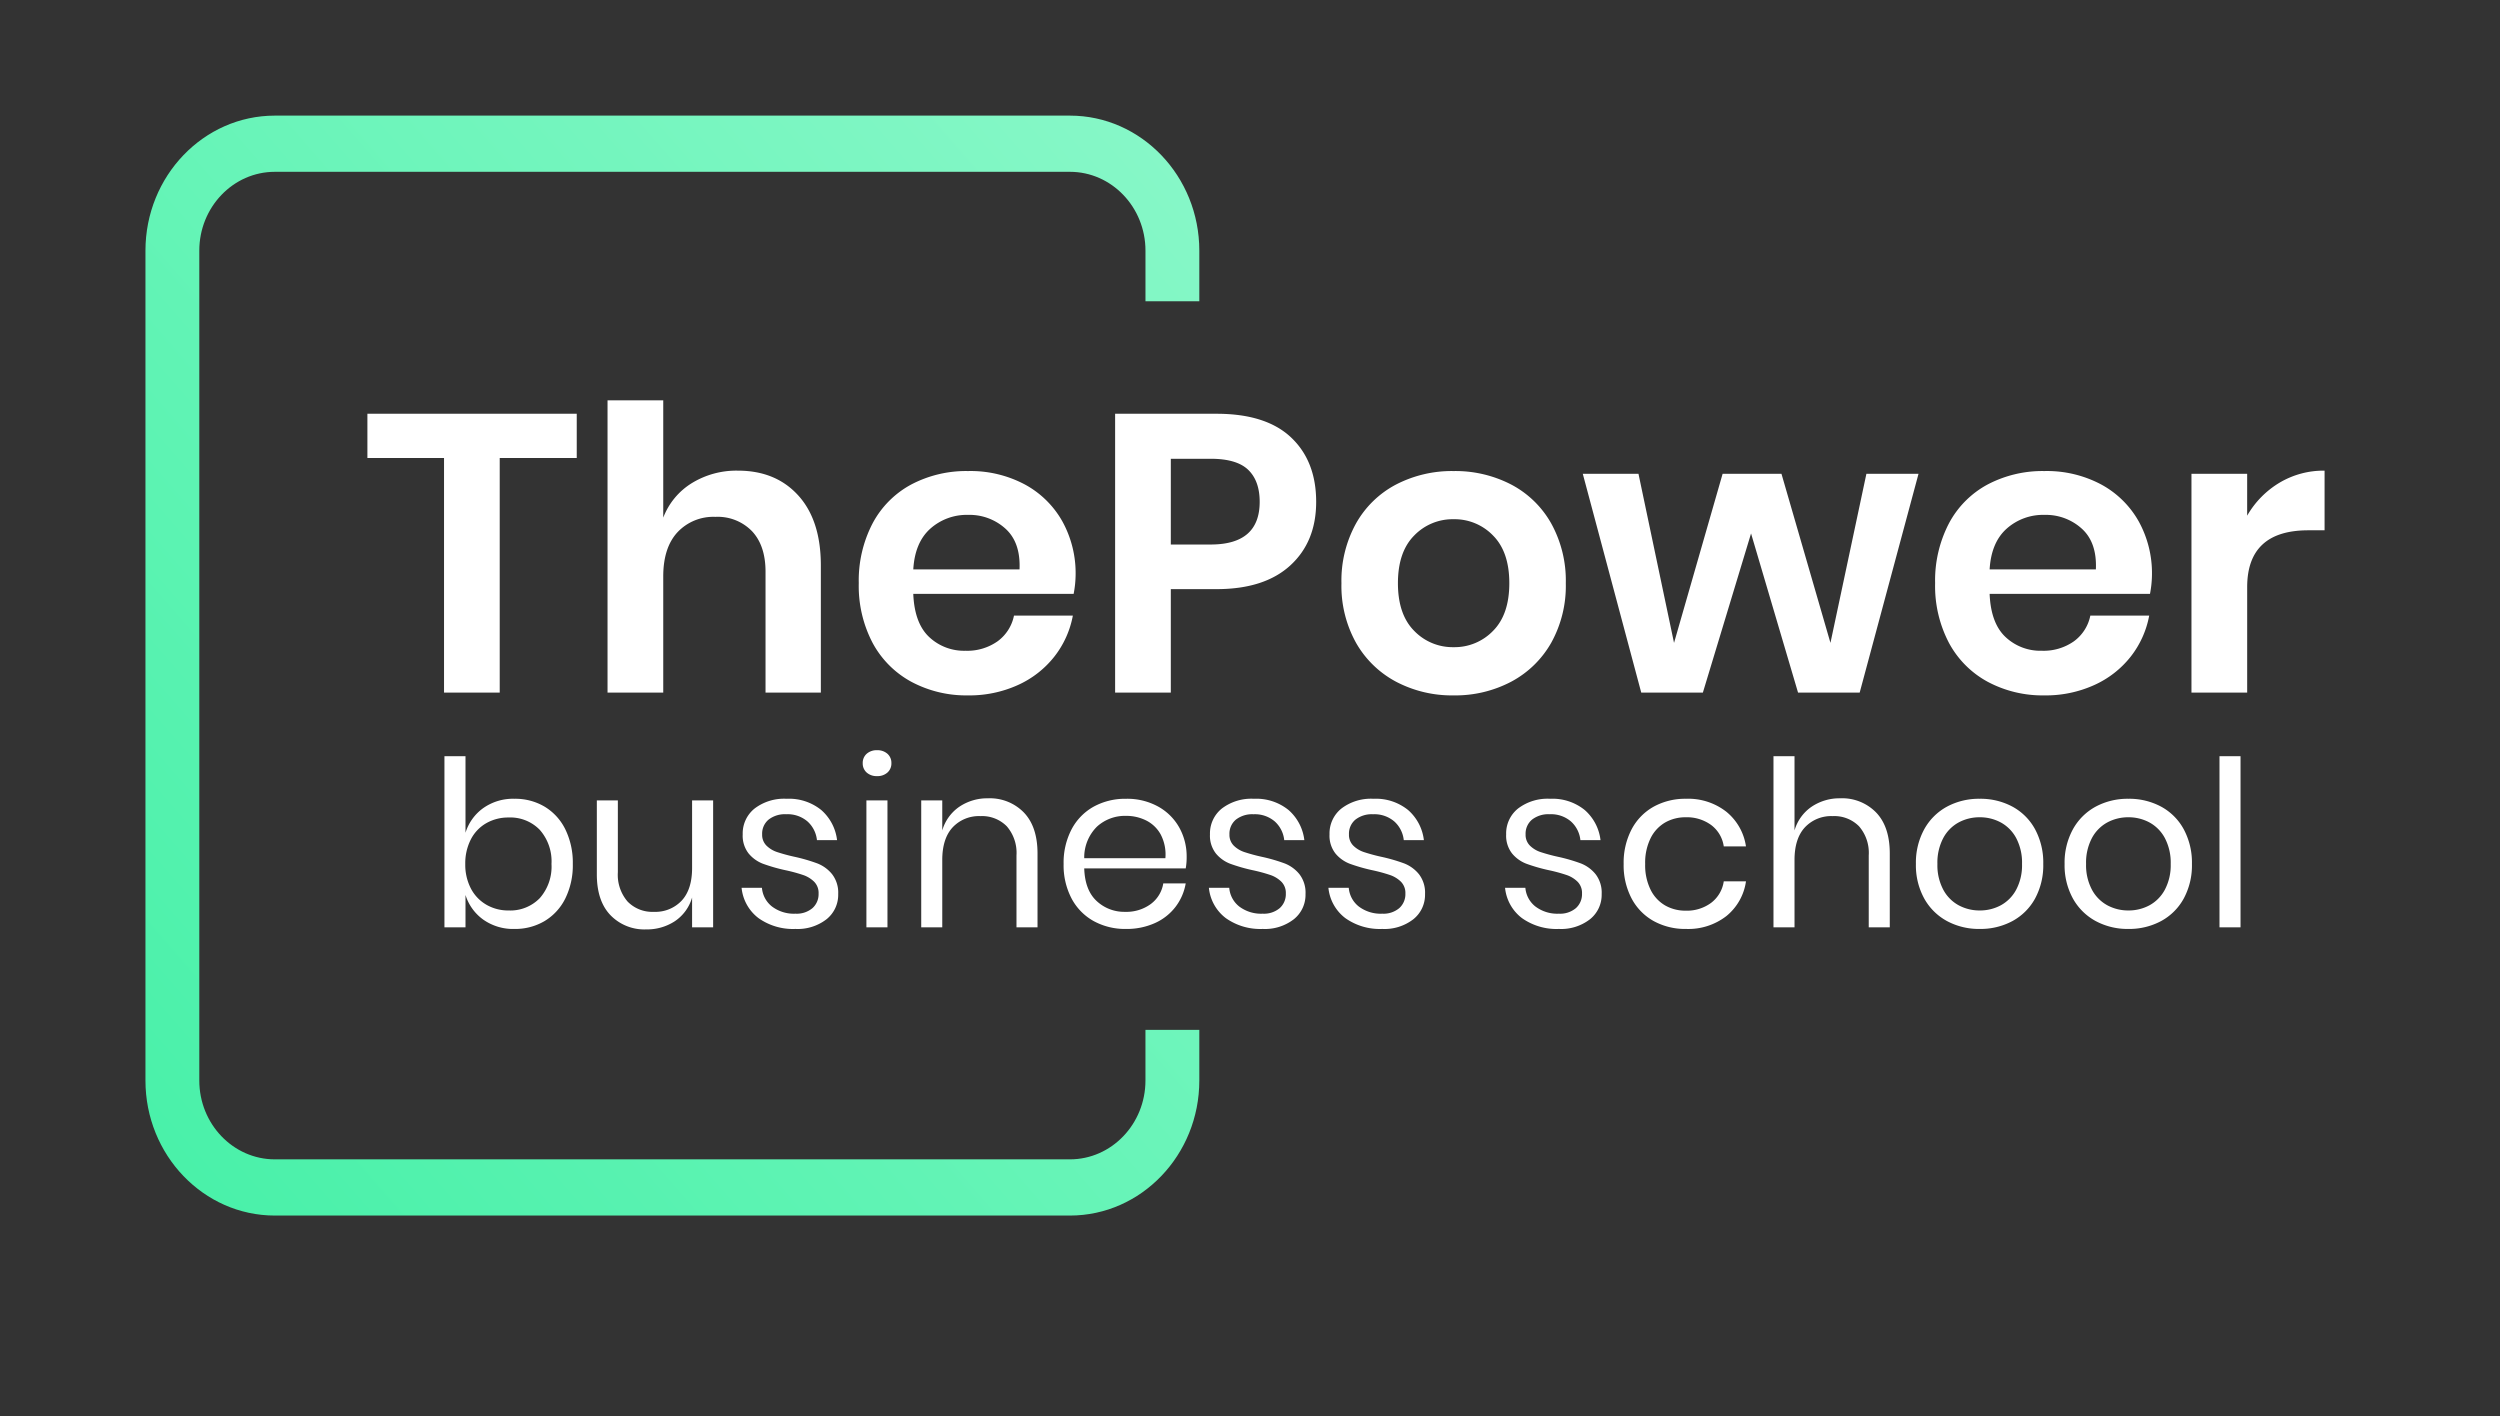 <svg xmlns="http://www.w3.org/2000/svg" xmlns:xlink="http://www.w3.org/1999/xlink" width="519" height="294" viewBox="0 0 519 294">
  <rect x="0" y="0" width="519" height="294" fill="#333333" stroke="none"/>
  <defs>
    <linearGradient id="linear-gradient" x1="-0.096" y1="1.092" x2="1.146" y2="-0.025" gradientUnits="objectBoundingBox">
      <stop offset="0" stop-color="#41f0a5"/>
      <stop offset="1" stop-color="#8ef8cb"/>
    </linearGradient>
    <clipPath id="clip-Principal_positivo_">
      <rect width="519" height="294"/>
    </clipPath>
  </defs>
  <g id="Principal_positivo_" data-name="Principal(positivo)" clip-path="url(#clip-Principal_positivo_)">
    <rect width="519" height="294" fill="rgba(255,255,255,0)"/>
    <path id="Trazado_522" data-name="Trazado 522" d="M44.608-57.892v9.184H28.618V0H17.056V-48.708H1.148v-9.184ZM78.064-46.084q7.872,0,12.546,5.166T95.284-26.4V0H83.8V-25.092q0-5.412-2.788-8.4A9.913,9.913,0,0,0,73.39-36.49a10.2,10.2,0,0,0-7.872,3.2q-2.952,3.2-2.952,9.184V0H51V-60.68H62.566v24.354A14.474,14.474,0,0,1,68.511-43.5,17.672,17.672,0,0,1,78.064-46.084Zm70.11,21.648a21.89,21.89,0,0,1-.41,3.936H114.472q.246,6.068,3.28,8.938a10.553,10.553,0,0,0,7.544,2.87,10.945,10.945,0,0,0,6.683-1.968,8.717,8.717,0,0,0,3.4-5.33H147.6a19.547,19.547,0,0,1-3.854,8.528,20.14,20.14,0,0,1-7.585,5.9A24.327,24.327,0,0,1,125.87.574a24.181,24.181,0,0,1-11.808-2.829,19.886,19.886,0,0,1-8.036-8.077,25.422,25.422,0,0,1-2.87-12.382,25.661,25.661,0,0,1,2.87-12.423,19.561,19.561,0,0,1,8.036-8.077A24.468,24.468,0,0,1,125.87-46a23.932,23.932,0,0,1,11.767,2.788,19.65,19.65,0,0,1,7.79,7.667A22.253,22.253,0,0,1,148.174-24.436ZM136.53-25.584q.246-5.576-2.911-8.446a11.1,11.1,0,0,0-7.749-2.87A11.357,11.357,0,0,0,118-34.03q-3.2,2.87-3.526,8.446Zm31.406,4.1V0H156.374V-57.892h21.074q10.25,0,15.457,4.92t5.207,13.366q0,8.282-5.371,13.2t-15.293,4.92Zm8.282-9.266q10.168,0,10.168-8.856,0-4.346-2.378-6.642t-7.79-2.3h-8.282V-30.75ZM226.648-46a25.191,25.191,0,0,1,11.931,2.788,20.405,20.405,0,0,1,8.323,8.077,24.537,24.537,0,0,1,3.034,12.423A24.311,24.311,0,0,1,246.9-10.332a20.754,20.754,0,0,1-8.323,8.077A24.894,24.894,0,0,1,226.648.574a24.894,24.894,0,0,1-11.931-2.829,20.754,20.754,0,0,1-8.323-8.077,24.311,24.311,0,0,1-3.034-12.382,24.537,24.537,0,0,1,3.034-12.423,20.405,20.405,0,0,1,8.323-8.077A25.191,25.191,0,0,1,226.648-46Zm0,10a11.09,11.09,0,0,0-8.2,3.4q-3.362,3.4-3.362,9.881t3.362,9.881a11.09,11.09,0,0,0,8.2,3.4,11.09,11.09,0,0,0,8.2-3.4q3.362-3.4,3.362-9.881T234.848-32.6A11.09,11.09,0,0,0,226.648-36Zm96.514-9.43L310.944,0H298.152l-9.758-33.046L278.39,0H265.6L253.462-45.428h11.562l7.38,35.1,10.086-35.1h12.218l10.168,35.1,7.462-35.1Zm48.462,20.992a21.889,21.889,0,0,1-.41,3.936H337.922q.246,6.068,3.28,8.938a10.553,10.553,0,0,0,7.544,2.87,10.945,10.945,0,0,0,6.683-1.968,8.717,8.717,0,0,0,3.4-5.33H371.05A19.547,19.547,0,0,1,367.2-7.462a20.14,20.14,0,0,1-7.585,5.9A24.326,24.326,0,0,1,349.32.574a24.181,24.181,0,0,1-11.808-2.829,19.886,19.886,0,0,1-8.036-8.077,25.422,25.422,0,0,1-2.87-12.382,25.661,25.661,0,0,1,2.87-12.423,19.561,19.561,0,0,1,8.036-8.077A24.468,24.468,0,0,1,349.32-46a23.932,23.932,0,0,1,11.767,2.788,19.65,19.65,0,0,1,7.79,7.667A22.253,22.253,0,0,1,371.624-24.436ZM359.98-25.584q.246-5.576-2.911-8.446a11.1,11.1,0,0,0-7.749-2.87,11.357,11.357,0,0,0-7.872,2.87q-3.2,2.87-3.526,8.446Zm31.406-11.152a19,19,0,0,1,6.724-6.847,17.863,17.863,0,0,1,9.348-2.5V-33.7H404.1q-12.71,0-12.71,11.808V0H379.824V-45.428h11.562Z" transform="translate(75.124 143.79)" fill="#fff"/>
    <g id="Grupo_205" data-name="Grupo 205" transform="translate(30.196 24.002)">
      <path id="Trazado_153" data-name="Trazado 153" d="M207.6,189.8v10.511c0,9.025-7.035,16.367-15.682,16.367H26.86c-8.647,0-15.682-7.343-15.682-16.367V28.033c0-9.026,7.035-16.367,15.682-16.367H191.922c8.647,0,15.682,7.342,15.682,16.367V38.545h11.178V28.033C218.782,12.576,206.732,0,191.922,0H26.86C12.05,0,0,12.576,0,28.033v172.28c0,15.457,12.05,28.034,26.86,28.034H191.922c14.81,0,26.86-12.577,26.86-28.034V189.8Z" transform="translate(0 0.001)" fill="url(#linear-gradient)"/>
    </g>
    <path id="Trazado_523" data-name="Trazado 523" d="M18.048-26.688a11.945,11.945,0,0,1,6.24,1.632,11.257,11.257,0,0,1,4.3,4.7,15.707,15.707,0,0,1,1.56,7.2,15.558,15.558,0,0,1-1.56,7.176,11.288,11.288,0,0,1-4.3,4.68A11.945,11.945,0,0,1,18.048.336a10.733,10.733,0,0,1-6.5-1.944A9.877,9.877,0,0,1,7.872-6.72V0H3.5V-35.52H7.872v15.888a9.877,9.877,0,0,1,3.672-5.112A10.733,10.733,0,0,1,18.048-26.688ZM16.8-22.8a9.142,9.142,0,0,0-4.608,1.176A8.113,8.113,0,0,0,8.976-18.24a10.842,10.842,0,0,0-1.152,5.088A10.7,10.7,0,0,0,8.976-8.088,8.305,8.305,0,0,0,12.192-4.7,9,9,0,0,0,16.8-3.5a8.519,8.519,0,0,0,6.5-2.568,9.9,9.9,0,0,0,2.424-7.08,9.9,9.9,0,0,0-2.424-7.08A8.519,8.519,0,0,0,16.8-22.8Zm42.48-3.552V0H54.912V-6.192a8.864,8.864,0,0,1-3.576,4.92A10.557,10.557,0,0,1,45.36.432,9.78,9.78,0,0,1,37.968-2.52q-2.832-2.952-2.832-8.472v-15.36H39.5v14.928A8.507,8.507,0,0,0,41.52-5.352a7.164,7.164,0,0,0,5.472,2.136,7.481,7.481,0,0,0,5.76-2.328q2.16-2.328,2.16-6.792V-26.352Zm15.264-.336A10.635,10.635,0,0,1,81.72-24.36,9.805,9.805,0,0,1,85.008-18.1H80.832a6.047,6.047,0,0,0-1.944-3.864,6.331,6.331,0,0,0-4.44-1.512,5.478,5.478,0,0,0-3.672,1.128,3.8,3.8,0,0,0-1.32,3.048,3.148,3.148,0,0,0,.888,2.328,5.7,5.7,0,0,0,2.208,1.344,36.834,36.834,0,0,0,3.624.984A35.6,35.6,0,0,1,80.9-13.272a7.406,7.406,0,0,1,3.072,2.232,6.271,6.271,0,0,1,1.272,4.128A6.486,6.486,0,0,1,82.824-1.68,9.773,9.773,0,0,1,76.368.336a12.367,12.367,0,0,1-7.68-2.256,9,9,0,0,1-3.5-6.288h4.224A5.5,5.5,0,0,0,71.5-4.32a7.534,7.534,0,0,0,4.872,1.488A5.065,5.065,0,0,0,79.9-3.984a3.886,3.886,0,0,0,1.272-3.024,3.308,3.308,0,0,0-.912-2.448A5.98,5.98,0,0,0,78-10.848a33,33,0,0,0-3.7-1.008,36.069,36.069,0,0,1-4.68-1.344,7.172,7.172,0,0,1-2.976-2.136,5.98,5.98,0,0,1-1.224-3.96,6.629,6.629,0,0,1,2.448-5.352A10.1,10.1,0,0,1,74.544-26.688ZM90.336-34.08a2.507,2.507,0,0,1,.816-1.944,3.082,3.082,0,0,1,2.16-.744,3.082,3.082,0,0,1,2.16.744,2.507,2.507,0,0,1,.816,1.944,2.507,2.507,0,0,1-.816,1.944,3.082,3.082,0,0,1-2.16.744,3.082,3.082,0,0,1-2.16-.744A2.507,2.507,0,0,1,90.336-34.08Zm5.136,7.728V0H91.1V-26.352Zm20.88-.432a9.839,9.839,0,0,1,7.44,2.952q2.832,2.952,2.832,8.52V0h-4.368V-14.928a8.419,8.419,0,0,0-2.016-6.048,7.207,7.207,0,0,0-5.472-2.112,7.481,7.481,0,0,0-5.76,2.328q-2.16,2.328-2.16,6.792V0H102.48V-26.352h4.368v6.24a8.977,8.977,0,0,1,3.576-4.944A10.367,10.367,0,0,1,116.352-26.784ZM157.584-14.64a13.007,13.007,0,0,1-.192,2.4H136.32q.144,4.512,2.568,6.768a8.38,8.38,0,0,0,5.928,2.256,8.568,8.568,0,0,0,5.3-1.608,6.648,6.648,0,0,0,2.616-4.3h4.656a11.069,11.069,0,0,1-2.136,4.9,11.084,11.084,0,0,1-4.3,3.36,14.227,14.227,0,0,1-5.952,1.2,13.569,13.569,0,0,1-6.72-1.632,11.533,11.533,0,0,1-4.584-4.68,14.81,14.81,0,0,1-1.656-7.176,14.95,14.95,0,0,1,1.656-7.2,11.5,11.5,0,0,1,4.584-4.7,13.569,13.569,0,0,1,6.72-1.632,13.265,13.265,0,0,1,6.7,1.632,11.237,11.237,0,0,1,4.368,4.368A12.294,12.294,0,0,1,157.584-14.64Zm-4.416.288a8.965,8.965,0,0,0-.96-4.9,7.018,7.018,0,0,0-3.024-2.928,9.206,9.206,0,0,0-4.176-.96A8.643,8.643,0,0,0,138.96-20.9a9,9,0,0,0-2.64,6.552Zm18.384-12.336a10.635,10.635,0,0,1,7.176,2.328,9.805,9.805,0,0,1,3.288,6.264H177.84A6.047,6.047,0,0,0,175.9-21.96a6.331,6.331,0,0,0-4.44-1.512,5.477,5.477,0,0,0-3.672,1.128,3.8,3.8,0,0,0-1.32,3.048,3.148,3.148,0,0,0,.888,2.328,5.7,5.7,0,0,0,2.208,1.344,36.834,36.834,0,0,0,3.624.984,35.6,35.6,0,0,1,4.728,1.368,7.406,7.406,0,0,1,3.072,2.232,6.271,6.271,0,0,1,1.272,4.128,6.486,6.486,0,0,1-2.424,5.232A9.773,9.773,0,0,1,173.376.336,12.367,12.367,0,0,1,165.7-1.92a9,9,0,0,1-3.5-6.288h4.224A5.5,5.5,0,0,0,168.5-4.32a7.534,7.534,0,0,0,4.872,1.488A5.065,5.065,0,0,0,176.9-3.984a3.886,3.886,0,0,0,1.272-3.024,3.308,3.308,0,0,0-.912-2.448,5.981,5.981,0,0,0-2.256-1.392,33,33,0,0,0-3.7-1.008,36.069,36.069,0,0,1-4.68-1.344,7.172,7.172,0,0,1-2.976-2.136,5.98,5.98,0,0,1-1.224-3.96,6.629,6.629,0,0,1,2.448-5.352A10.1,10.1,0,0,1,171.552-26.688Zm24.816,0a10.635,10.635,0,0,1,7.176,2.328,9.805,9.805,0,0,1,3.288,6.264h-4.176a6.047,6.047,0,0,0-1.944-3.864,6.331,6.331,0,0,0-4.44-1.512,5.477,5.477,0,0,0-3.672,1.128,3.8,3.8,0,0,0-1.32,3.048,3.148,3.148,0,0,0,.888,2.328,5.7,5.7,0,0,0,2.208,1.344A36.834,36.834,0,0,0,198-14.64a35.6,35.6,0,0,1,4.728,1.368A7.406,7.406,0,0,1,205.8-11.04a6.271,6.271,0,0,1,1.272,4.128,6.486,6.486,0,0,1-2.424,5.232A9.773,9.773,0,0,1,198.192.336a12.367,12.367,0,0,1-7.68-2.256,9,9,0,0,1-3.5-6.288h4.224A5.5,5.5,0,0,0,193.32-4.32a7.534,7.534,0,0,0,4.872,1.488,5.065,5.065,0,0,0,3.528-1.152,3.886,3.886,0,0,0,1.272-3.024,3.308,3.308,0,0,0-.912-2.448,5.981,5.981,0,0,0-2.256-1.392,33,33,0,0,0-3.7-1.008,36.069,36.069,0,0,1-4.68-1.344,7.172,7.172,0,0,1-2.976-2.136,5.98,5.98,0,0,1-1.224-3.96,6.629,6.629,0,0,1,2.448-5.352A10.1,10.1,0,0,1,196.368-26.688Zm36.672,0a10.635,10.635,0,0,1,7.176,2.328A9.805,9.805,0,0,1,243.5-18.1h-4.176a6.047,6.047,0,0,0-1.944-3.864,6.331,6.331,0,0,0-4.44-1.512,5.477,5.477,0,0,0-3.672,1.128,3.8,3.8,0,0,0-1.32,3.048,3.148,3.148,0,0,0,.888,2.328,5.7,5.7,0,0,0,2.208,1.344,36.834,36.834,0,0,0,3.624.984,35.6,35.6,0,0,1,4.728,1.368,7.406,7.406,0,0,1,3.072,2.232,6.271,6.271,0,0,1,1.272,4.128A6.486,6.486,0,0,1,241.32-1.68,9.773,9.773,0,0,1,234.864.336a12.367,12.367,0,0,1-7.68-2.256,9,9,0,0,1-3.5-6.288H227.9a5.5,5.5,0,0,0,2.088,3.888,7.534,7.534,0,0,0,4.872,1.488,5.065,5.065,0,0,0,3.528-1.152,3.886,3.886,0,0,0,1.272-3.024,3.308,3.308,0,0,0-.912-2.448,5.981,5.981,0,0,0-2.256-1.392,33,33,0,0,0-3.7-1.008,36.069,36.069,0,0,1-4.68-1.344,7.172,7.172,0,0,1-2.976-2.136,5.98,5.98,0,0,1-1.224-3.96,6.629,6.629,0,0,1,2.448-5.352A10.1,10.1,0,0,1,233.04-26.688Zm28.224,0A12.824,12.824,0,0,1,269.616-24a11.386,11.386,0,0,1,4.08,7.2h-4.608a6.737,6.737,0,0,0-2.616-4.44,8.567,8.567,0,0,0-5.3-1.608,8.484,8.484,0,0,0-4.2,1.056,7.681,7.681,0,0,0-3.048,3.24,11.473,11.473,0,0,0-1.152,5.4,11.473,11.473,0,0,0,1.152,5.4,7.681,7.681,0,0,0,3.048,3.24,8.484,8.484,0,0,0,4.2,1.056,8.48,8.48,0,0,0,5.3-1.632,6.828,6.828,0,0,0,2.616-4.464H273.7a11.322,11.322,0,0,1-4.08,7.224A12.9,12.9,0,0,1,261.264.336a13.569,13.569,0,0,1-6.72-1.632,11.533,11.533,0,0,1-4.584-4.68,14.81,14.81,0,0,1-1.656-7.176,14.95,14.95,0,0,1,1.656-7.2,11.5,11.5,0,0,1,4.584-4.7A13.569,13.569,0,0,1,261.264-26.688Zm32.016-.1a9.839,9.839,0,0,1,7.44,2.952q2.832,2.952,2.832,8.52V0h-4.368V-14.928a8.419,8.419,0,0,0-2.016-6.048,7.207,7.207,0,0,0-5.472-2.112,7.481,7.481,0,0,0-5.76,2.328q-2.16,2.328-2.16,6.792V0h-4.368V-35.52h4.368v15.408a8.977,8.977,0,0,1,3.576-4.944A10.367,10.367,0,0,1,293.28-26.784Zm28.944.1a13.98,13.98,0,0,1,6.792,1.632,11.679,11.679,0,0,1,4.7,4.7,14.607,14.607,0,0,1,1.7,7.2,14.471,14.471,0,0,1-1.7,7.176,11.718,11.718,0,0,1-4.7,4.68A13.98,13.98,0,0,1,322.224.336,13.98,13.98,0,0,1,315.432-1.3a11.876,11.876,0,0,1-4.728-4.68,14.309,14.309,0,0,1-1.728-7.176,14.444,14.444,0,0,1,1.728-7.2,11.835,11.835,0,0,1,4.728-4.7A13.98,13.98,0,0,1,322.224-26.688Zm0,3.84a9.131,9.131,0,0,0-4.344,1.056,7.939,7.939,0,0,0-3.216,3.24,10.913,10.913,0,0,0-1.224,5.4A10.805,10.805,0,0,0,314.664-7.8a7.939,7.939,0,0,0,3.216,3.24A9.131,9.131,0,0,0,322.224-3.5a9.131,9.131,0,0,0,4.344-1.056,7.939,7.939,0,0,0,3.216-3.24,10.805,10.805,0,0,0,1.224-5.352,10.913,10.913,0,0,0-1.224-5.4,7.939,7.939,0,0,0-3.216-3.24A9.131,9.131,0,0,0,322.224-22.848Zm30.864-3.84a13.98,13.98,0,0,1,6.792,1.632,11.679,11.679,0,0,1,4.7,4.7,14.607,14.607,0,0,1,1.7,7.2,14.471,14.471,0,0,1-1.7,7.176,11.718,11.718,0,0,1-4.7,4.68A13.98,13.98,0,0,1,353.088.336,13.98,13.98,0,0,1,346.3-1.3a11.876,11.876,0,0,1-4.728-4.68,14.309,14.309,0,0,1-1.728-7.176,14.444,14.444,0,0,1,1.728-7.2,11.835,11.835,0,0,1,4.728-4.7A13.98,13.98,0,0,1,353.088-26.688Zm0,3.84a9.131,9.131,0,0,0-4.344,1.056,7.939,7.939,0,0,0-3.216,3.24,10.913,10.913,0,0,0-1.224,5.4A10.805,10.805,0,0,0,345.528-7.8a7.939,7.939,0,0,0,3.216,3.24A9.131,9.131,0,0,0,353.088-3.5a9.131,9.131,0,0,0,4.344-1.056,7.939,7.939,0,0,0,3.216-3.24,10.805,10.805,0,0,0,1.224-5.352,10.913,10.913,0,0,0-1.224-5.4,7.939,7.939,0,0,0-3.216-3.24A9.131,9.131,0,0,0,353.088-22.848Zm23.28-12.672V0H372V-35.52Z" transform="translate(88.766 192.513)" fill="#fff"/>
  </g>
</svg>

